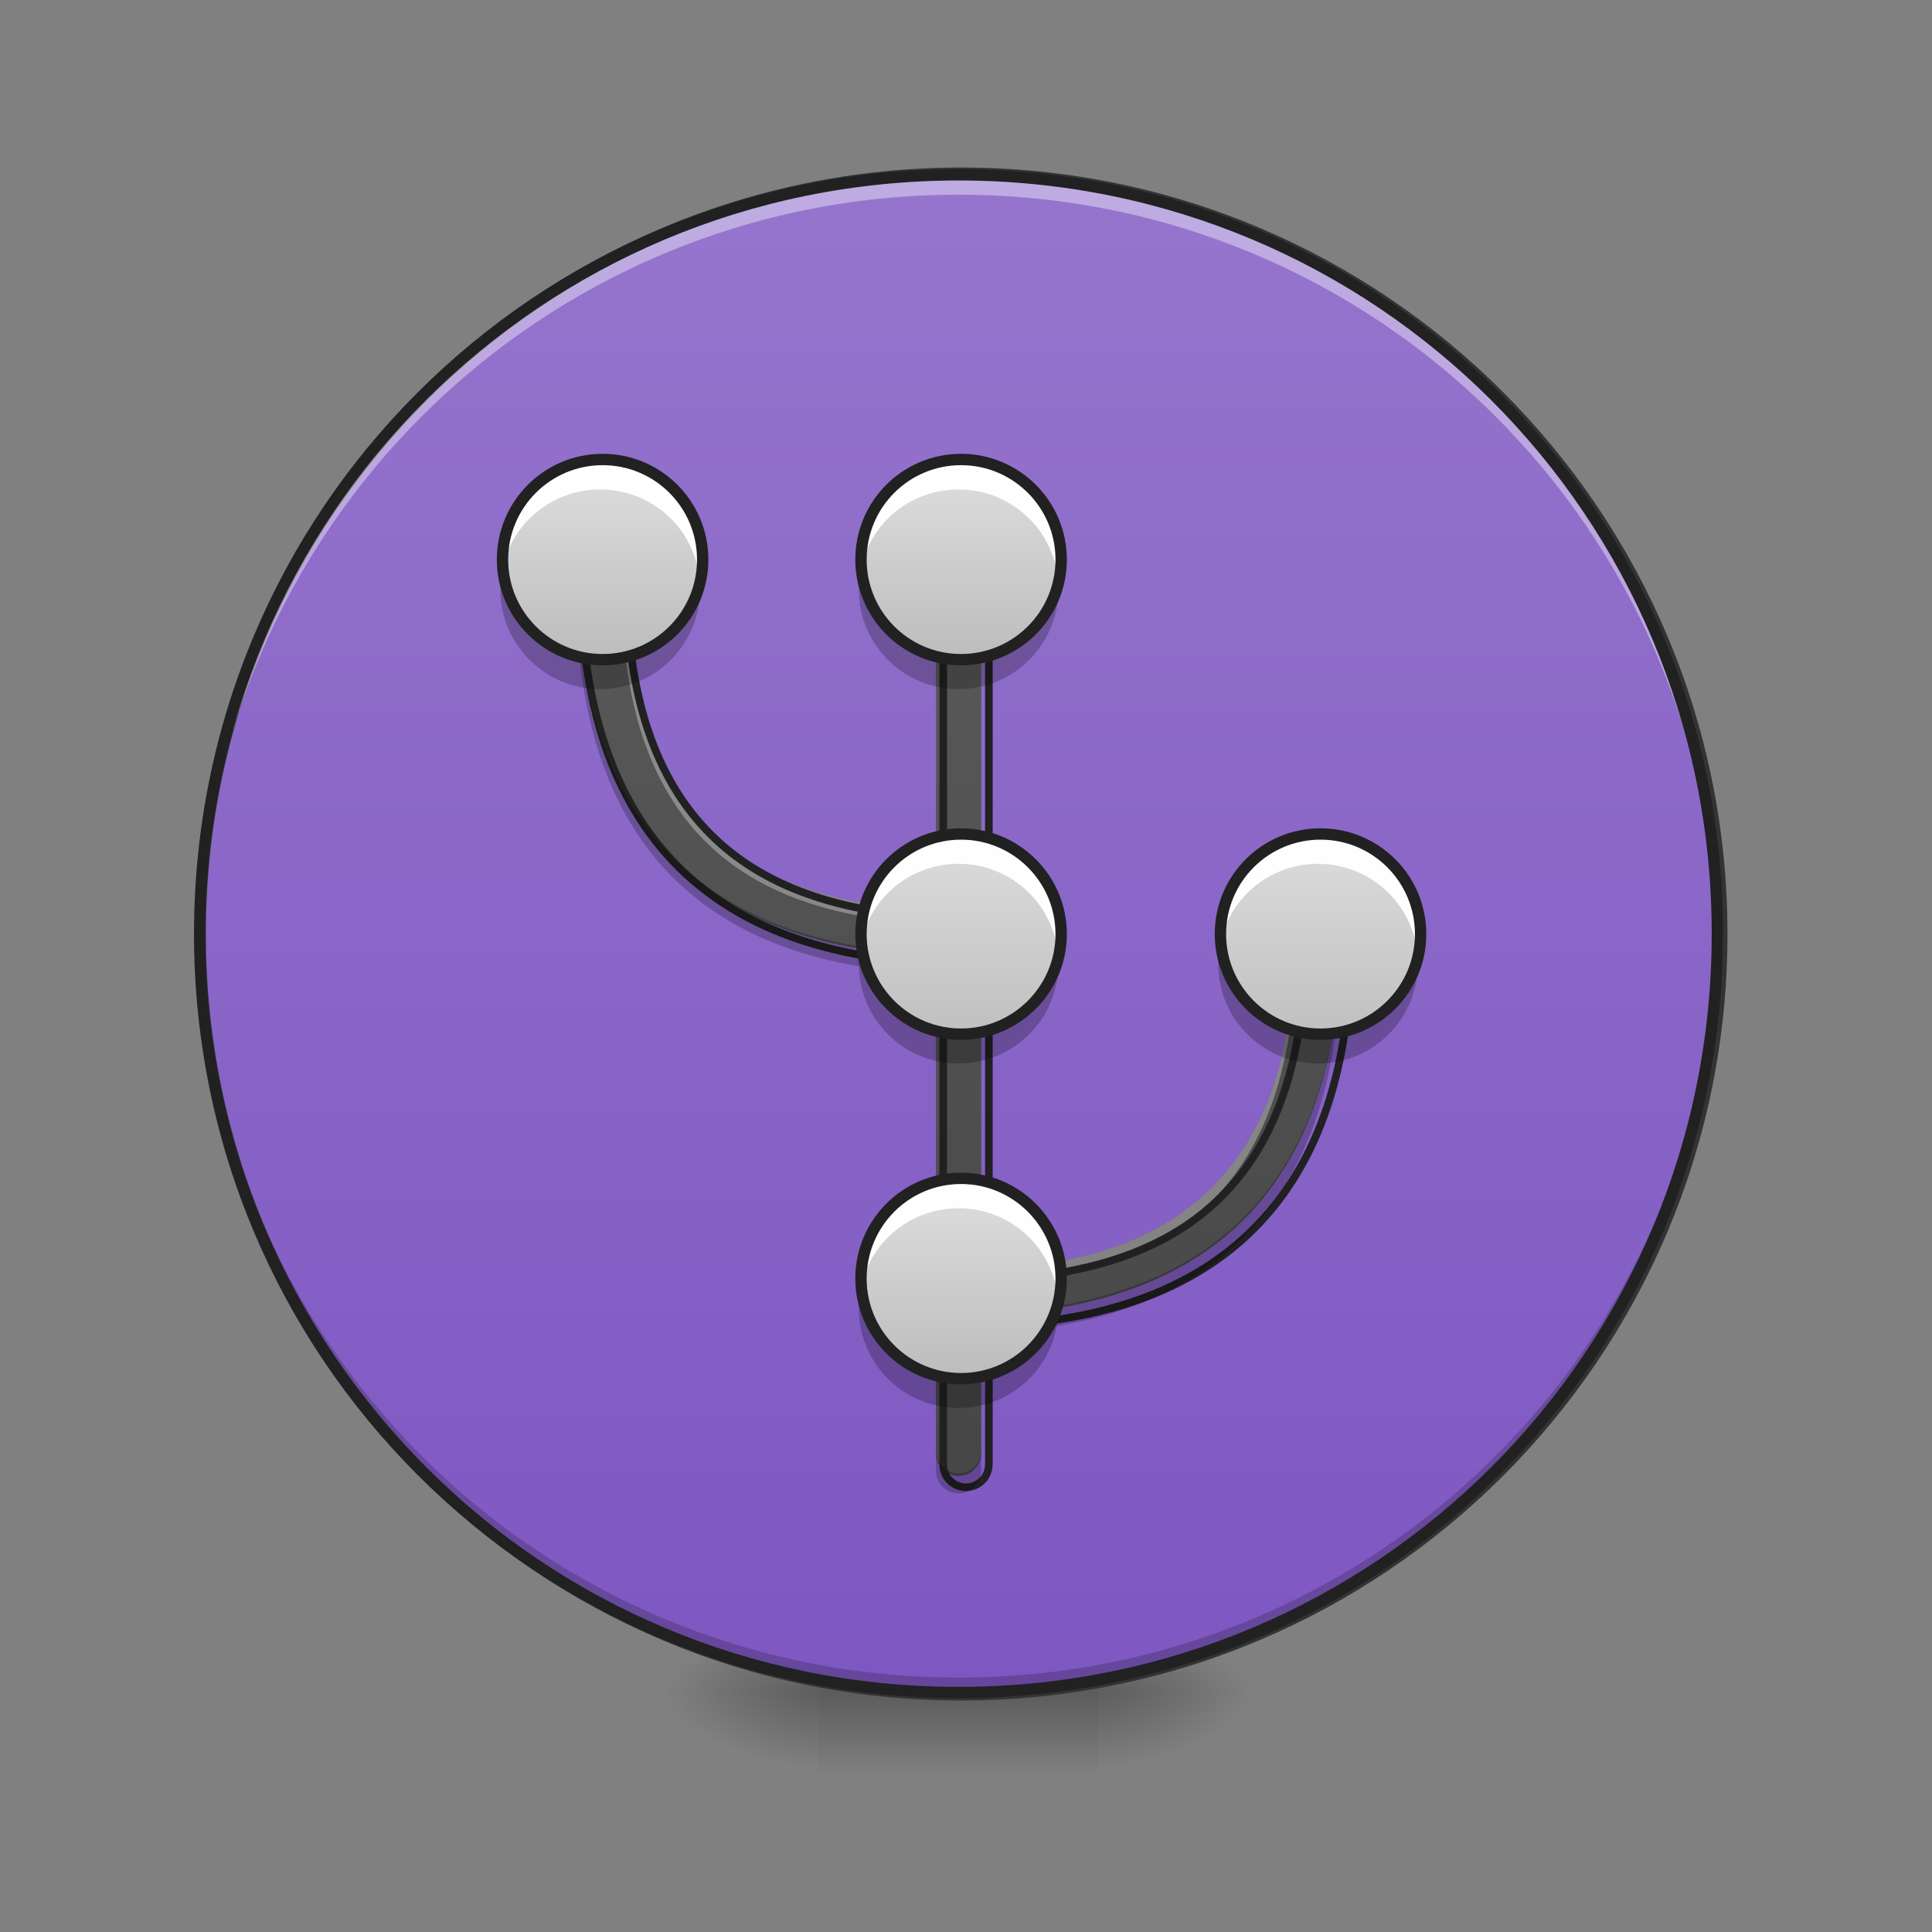 <svg height="48pt" viewBox="0 0 48 48" width="48pt" xmlns="http://www.w3.org/2000/svg" xmlns:xlink="http://www.w3.org/1999/xlink"><rect x="0" y="0" width="48" height="48" fill="#808080" stroke="none"/><linearGradient id="a"><stop offset="0" stop-opacity=".314"/><stop offset=".222" stop-opacity=".275"/><stop offset="1" stop-opacity="0"/></linearGradient><radialGradient id="b" cx="450.909" cy="189.579" gradientTransform="matrix(0 -.117 -.211 -0 66.785 95.393)" gradientUnits="userSpaceOnUse" r="21.167" xlink:href="#a"/><radialGradient id="c" cx="450.909" cy="189.579" gradientTransform="matrix(-0 .117 .211 0 -19.155 -11.291)" gradientUnits="userSpaceOnUse" r="21.167" xlink:href="#a"/><radialGradient id="d" cx="450.909" cy="189.579" gradientTransform="matrix(-0 -.117 .211 -0 -19.155 95.393)" gradientUnits="userSpaceOnUse" r="21.167" xlink:href="#a"/><radialGradient id="e" cx="450.909" cy="189.579" gradientTransform="matrix(0 .117 -.211 0 66.785 -11.291)" gradientUnits="userSpaceOnUse" r="21.167" xlink:href="#a"/><linearGradient id="f" gradientTransform="matrix(.02 0 0 .094 18.698 20.158)" gradientUnits="userSpaceOnUse" x1="255.323" x2="255.323" y1="233.5" y2="254.667"><stop offset="0" stop-opacity=".275"/><stop offset="1" stop-opacity="0"/></linearGradient><linearGradient id="g" gradientUnits="userSpaceOnUse" x1="254" x2="254" y1="-168.667" y2="233.5"><stop offset="0" stop-color="#9575cd"/><stop offset="1" stop-color="#7e57c2"/></linearGradient><linearGradient id="h" gradientUnits="userSpaceOnUse" x1="23.815" x2="23.815" y1="42.051" y2="4.344"><stop offset="0" stop-color="#424242"/><stop offset="1" stop-color="#616161"/></linearGradient><linearGradient id="i"><stop offset="0" stop-color="#bdbdbd"/><stop offset="1" stop-color="#e0e0e0"/></linearGradient><linearGradient id="j" gradientUnits="userSpaceOnUse" x1="23.815" x2="23.815" xlink:href="#i" y1="26.174" y2="20.221"/><linearGradient id="k" gradientUnits="userSpaceOnUse" x1="23.815" x2="23.815" xlink:href="#i" y1="16.252" y2="11.29"/><linearGradient id="l" gradientUnits="userSpaceOnUse" x1="14.884" x2="14.884" xlink:href="#i" y1="16.252" y2="11.29"/><linearGradient id="m" gradientUnits="userSpaceOnUse" x1="23.815" x2="23.815" xlink:href="#i" y1="34.113" y2="29.151"/><linearGradient id="n" gradientUnits="userSpaceOnUse" x1="32.745" x2="32.745" xlink:href="#i" y1="26.174" y2="20.221"/><path d="m27.289 42.051h3.969v-1.984h-3.969zm0 0" fill="url(#b)"/><path d="m20.34 42.051h-3.969v1.984h3.969zm0 0" fill="url(#c)"/><path d="m20.34 42.051h-3.969v-1.984h3.969zm0 0" fill="url(#d)"/><path d="m27.289 42.051h3.969v1.984h-3.969zm0 0" fill="url(#e)"/><path d="m20.34 41.555h6.949v2.48h-6.949zm0 0" fill="url(#f)"/><path d="m254.017-168.671c111.031 0 201.064 90.033 201.064 201.106 0 111.031-90.033 201.064-201.064 201.064-111.073 0-201.106-90.033-201.106-201.064 0-111.073 90.033-201.106 201.106-201.106zm0 0" fill="url(#g)" stroke="#333" stroke-linecap="round" stroke-width="3" transform="matrix(.094 0 0 .094 0 20.158)"/><path d="m23.816 42.051c-10.445 0-18.855-8.41-18.855-18.852 0-.062 0-.125 0-.188.102 10.359 8.473 18.668 18.855 18.668 10.383 0 18.754-8.309 18.852-18.668v.188c0 10.441-8.41 18.852-18.852 18.852zm0 0" fill-opacity=".196"/><path d="m23.816 4.469c-10.445 0-18.855 8.406-18.855 18.852v.188c.102-10.359 8.473-18.672 18.855-18.672 10.383 0 18.754 8.312 18.852 18.672 0-.062 0-.125 0-.188 0-10.445-8.41-18.852-18.852-18.852zm0 0" fill="#fff" fill-opacity=".392"/><path d="m23.805 13.695c-.309.004-.559.262-.551.57v8.352c-2.586-.09-4.477-.785-5.738-2.051-1.355-1.355-2.07-3.418-2.07-6.301.004-.152-.055-.297-.164-.406-.105-.105-.254-.164-.406-.164-.309.004-.559.262-.555.57 0 3.07.777 5.477 2.398 7.098 1.52 1.52 3.73 2.297 6.535 2.387v12.348c-.004.203.102.391.277.492.176.102.391.102.566 0 .176-.102.281-.289.281-.492v-3.418c2.801-.09 5.012-.867 6.531-2.387 1.621-1.621 2.398-4.023 2.398-7.094 0-.203-.105-.395-.281-.496-.172-.102-.391-.102-.566 0-.176.102-.281.293-.277.496 0 2.883-.711 4.941-2.07 6.297-1.262 1.266-3.148 1.961-5.734 2.051v-17.281c0-.152-.059-.297-.168-.406-.105-.105-.254-.164-.406-.164zm0 0" fill="url(#h)"/><path d="m23.805 13.695c-.309.004-.559.262-.551.57v.332c-.008-.309.242-.562.551-.57.152 0 .301.059.406.168.109.105.168.254.168.402v-.332c0-.152-.059-.297-.168-.406-.105-.105-.254-.164-.406-.164zm-8.93 0c-.309.004-.559.262-.555.57 0 .094.004.188.004.281.023-.289.262-.512.551-.52.152 0 .301.059.406.168.109.105.168.254.164.402 0 2.887.715 4.945 2.07 6.301 1.262 1.266 3.152 1.961 5.738 2.051v-.332c-2.586-.09-4.477-.785-5.738-2.051-1.355-1.355-2.07-3.418-2.07-6.301.004-.152-.055-.297-.164-.406-.105-.105-.254-.164-.406-.164zm17.859 8.934c-.309.004-.555.258-.551.57 0 2.883-.711 4.941-2.07 6.297-1.262 1.266-3.148 1.961-5.734 2.051v.332c2.586-.09 4.473-.785 5.734-2.047 1.359-1.359 2.07-3.418 2.07-6.301-.004-.305.23-.555.535-.57.301-.016.559.211.586.512.004-.09.004-.184.004-.273 0-.152-.059-.301-.168-.406-.105-.109-.254-.168-.406-.164zm0 0" fill="#fff" fill-opacity=".314"/><path d="m959.593 552.073c-12.44.157-22.518 10.55-22.203 22.99v336.661c-104.242-3.622-180.455-31.651-231.317-82.669-54.64-54.64-83.457-137.782-83.457-253.992.157-6.141-2.205-11.967-6.614-16.376-4.252-4.252-10.235-6.614-16.376-6.614-12.44.157-22.518 10.55-22.36 22.99 0 123.768 31.336 220.766 96.684 286.114 61.254 61.254 150.379 92.59 263.439 96.211v497.748c-.157 8.188 4.094 15.747 11.18 19.841 7.086 4.094 15.747 4.094 22.832 0 7.086-4.094 11.338-11.652 11.338-19.841v-137.782c112.903-3.622 202.028-34.957 263.282-96.211 65.348-65.348 96.684-162.189 96.684-285.957 0-8.188-4.252-15.904-11.338-19.998-6.928-4.094-15.747-4.094-22.832 0-7.086 4.094-11.338 11.81-11.18 19.998 0 116.209-28.659 199.194-83.457 253.834-50.861 51.019-126.917 79.048-231.159 82.669v-696.626c0-6.141-2.362-11.967-6.771-16.376-4.252-4.252-10.235-6.614-16.376-6.614zm0 0" fill="none" stroke="#212121" stroke-linecap="round" stroke-linejoin="round" stroke-width="7.559" transform="scale(.025)"/><path d="m14.328 14.625c-.004.027-.008.055-.008.082 0 3.07.777 5.473 2.398 7.094 1.52 1.52 3.73 2.297 6.535 2.391v-.496c-2.805-.094-5.016-.871-6.535-2.391-1.547-1.547-2.324-3.809-2.391-6.68zm18.973 8.93c-.066 2.875-.844 5.133-2.391 6.68-1.52 1.523-3.73 2.301-6.531 2.391v.496c2.801-.09 5.012-.867 6.531-2.391 1.621-1.621 2.398-4.023 2.398-7.094 0-.027-.004-.055-.008-.082zm-10.047 12.484v.496c-.004.203.102.391.277.492.176.105.391.105.566 0 .176-.102.281-.289.281-.492v-.496c0 .203-.105.391-.281.492-.176.105-.391.105-.566 0-.176-.102-.281-.289-.277-.492zm0 0" fill-opacity=".235"/><path d="m23.816 4.203c-10.523 0-18.996 8.473-18.996 18.996 0 10.52 8.473 18.992 18.996 18.992 10.52 0 18.992-8.473 18.992-18.992 0-10.523-8.473-18.996-18.992-18.996zm0 .281c10.367 0 18.711 8.344 18.711 18.715 0 10.367-8.344 18.711-18.711 18.711-10.371 0-18.715-8.344-18.715-18.711 0-10.371 8.344-18.715 18.715-18.715zm0 0" fill="#212121"/><path d="m23.816 20.719c1.367 0 2.48 1.109 2.48 2.48 0 1.367-1.113 2.48-2.48 2.48-1.371 0-2.48-1.113-2.48-2.48 0-1.371 1.109-2.48 2.48-2.48zm0 0" fill="url(#j)"/><path d="m23.816 20.719c-1.375 0-2.48 1.105-2.48 2.48 0 .125.008.25.027.371.176-1.195 1.203-2.109 2.453-2.109 1.246 0 2.273.914 2.453 2.109.016-.121.027-.246.027-.371 0-1.375-1.109-2.48-2.48-2.48zm0 0" fill="#fefefe"/><path d="m23.816 26.422c-1.375 0-2.48-1.105-2.48-2.48 0-.125.008-.25.027-.371.176 1.195 1.203 2.109 2.453 2.109 1.246 0 2.273-.914 2.453-2.109.016.121.027.246.027.371 0 1.375-1.109 2.48-2.48 2.48zm0 0" fill-opacity=".235"/><path d="m254.017 5.979c14.582 0 26.456 11.832 26.456 26.456 0 14.582-11.874 26.456-26.456 26.456-14.624 0-26.456-11.874-26.456-26.456 0-14.624 11.832-26.456 26.456-26.456zm0 0" fill="none" stroke="#212121" stroke-linecap="round" stroke-linejoin="round" stroke-width="3" transform="matrix(.094 0 0 .094 0 20.158)"/><path d="m23.816 11.414c1.367 0 2.48 1.109 2.48 2.48 0 1.371-1.113 2.48-2.48 2.48-1.371 0-2.48-1.109-2.48-2.48 0-1.371 1.109-2.48 2.48-2.48zm0 0" fill="url(#k)"/><path d="m23.816 11.414c-1.375 0-2.48 1.105-2.48 2.48 0 .125.008.25.027.371.176-1.195 1.203-2.105 2.453-2.105 1.246 0 2.273.91 2.453 2.105.016-.121.027-.246.027-.371 0-1.375-1.109-2.48-2.48-2.48zm0 0" fill="#fefefe"/><path d="m23.816 17.121c-1.375 0-2.48-1.109-2.48-2.48 0-.129.008-.254.027-.375.176 1.199 1.203 2.109 2.453 2.109 1.246 0 2.273-.91 2.453-2.109.016.121.027.246.027.375 0 1.371-1.109 2.48-2.48 2.48zm0 0" fill-opacity=".235"/><path d="m254.017 5.957c14.582 0 26.456 11.832 26.456 26.456 0 14.624-11.874 26.456-26.456 26.456-14.624 0-26.456-11.832-26.456-26.456 0-14.624 11.832-26.456 26.456-26.456zm0 0" fill="none" stroke="#212121" stroke-linecap="round" stroke-linejoin="round" stroke-width="3" transform="matrix(.094 0 0 .094 0 10.856)"/><path d="m14.91 11.414c1.371 0 2.48 1.109 2.48 2.48 0 1.371-1.109 2.48-2.48 2.48-1.367 0-2.48-1.109-2.48-2.48 0-1.371 1.113-2.48 2.48-2.48zm0 0" fill="url(#l)"/><path d="m14.91 11.414c-1.371 0-2.48 1.105-2.48 2.48 0 .125.012.25.027.371.18-1.195 1.207-2.105 2.453-2.105 1.25 0 2.277.91 2.453 2.105.02-.121.027-.246.027-.371 0-1.375-1.105-2.48-2.48-2.48zm0 0" fill="#fefefe"/><path d="m14.91 17.121c-1.371 0-2.48-1.109-2.48-2.48 0-.129.012-.254.027-.375.18 1.199 1.207 2.109 2.453 2.109 1.25 0 2.277-.91 2.453-2.109.02.121.027.246.027.375 0 1.371-1.105 2.48-2.48 2.48zm0 0" fill-opacity=".235"/><path d="m253.982 5.957c14.624 0 26.456 11.832 26.456 26.456 0 14.624-11.832 26.456-26.456 26.456-14.582 0-26.456-11.832-26.456-26.456 0-14.624 11.874-26.456 26.456-26.456zm0 0" fill="none" stroke="#212121" stroke-linecap="round" stroke-linejoin="round" stroke-width="3" transform="matrix(.094 0 0 .094 -8.903 10.856)"/><path d="m23.816 29.273c1.367 0 2.48 1.113 2.48 2.484 0 1.367-1.113 2.48-2.48 2.48-1.371 0-2.48-1.113-2.48-2.48 0-1.371 1.109-2.484 2.48-2.484zm0 0" fill="url(#m)"/><path d="m23.816 29.273c-1.375 0-2.48 1.109-2.48 2.484 0 .125.008.25.027.371.176-1.199 1.203-2.109 2.453-2.109 1.246 0 2.273.91 2.453 2.109.016-.121.027-.246.027-.371 0-1.375-1.109-2.484-2.48-2.484zm0 0" fill="#fefefe"/><path d="m23.816 34.98c-1.375 0-2.48-1.105-2.48-2.48 0-.125.008-.25.027-.371.176 1.195 1.203 2.109 2.453 2.109 1.246 0 2.273-.914 2.453-2.109.016.121.027.246.027.371 0 1.375-1.109 2.48-2.48 2.48zm0 0" fill-opacity=".235"/><path d="m254.017 5.939c14.582 0 26.456 11.874 26.456 26.497 0 14.582-11.874 26.456-26.456 26.456-14.624 0-26.456-11.874-26.456-26.456 0-14.624 11.832-26.497 26.456-26.497zm0 0" fill="none" stroke="#212121" stroke-linecap="round" stroke-linejoin="round" stroke-width="3" transform="matrix(.094 0 0 .094 0 28.717)"/><path d="m32.746 20.719c1.371 0 2.48 1.109 2.48 2.48 0 1.367-1.109 2.48-2.48 2.48s-2.48-1.113-2.48-2.48c0-1.371 1.109-2.48 2.48-2.48zm0 0" fill="url(#n)"/><path d="m32.746 20.719c-1.375 0-2.48 1.105-2.48 2.48 0 .125.008.25.027.371.18-1.195 1.203-2.109 2.453-2.109 1.246 0 2.273.914 2.453 2.109.016-.121.027-.246.027-.371 0-1.375-1.105-2.48-2.48-2.48zm0 0" fill="#fefefe"/><path d="m32.746 26.422c-1.375 0-2.48-1.105-2.48-2.48 0-.125.008-.25.027-.371.18 1.195 1.203 2.109 2.453 2.109 1.246 0 2.273-.914 2.453-2.109.016.121.027.246.027.371 0 1.375-1.105 2.48-2.48 2.48zm0 0" fill-opacity=".235"/><path d="m254.008 5.979c14.624 0 26.456 11.832 26.456 26.456 0 14.582-11.832 26.456-26.456 26.456-14.624 0-26.456-11.874-26.456-26.456 0-14.624 11.832-26.456 26.456-26.456zm0 0" fill="none" stroke="#212121" stroke-linecap="round" stroke-linejoin="round" stroke-width="3" transform="matrix(.094 0 0 .094 8.931 20.158)"/></svg>